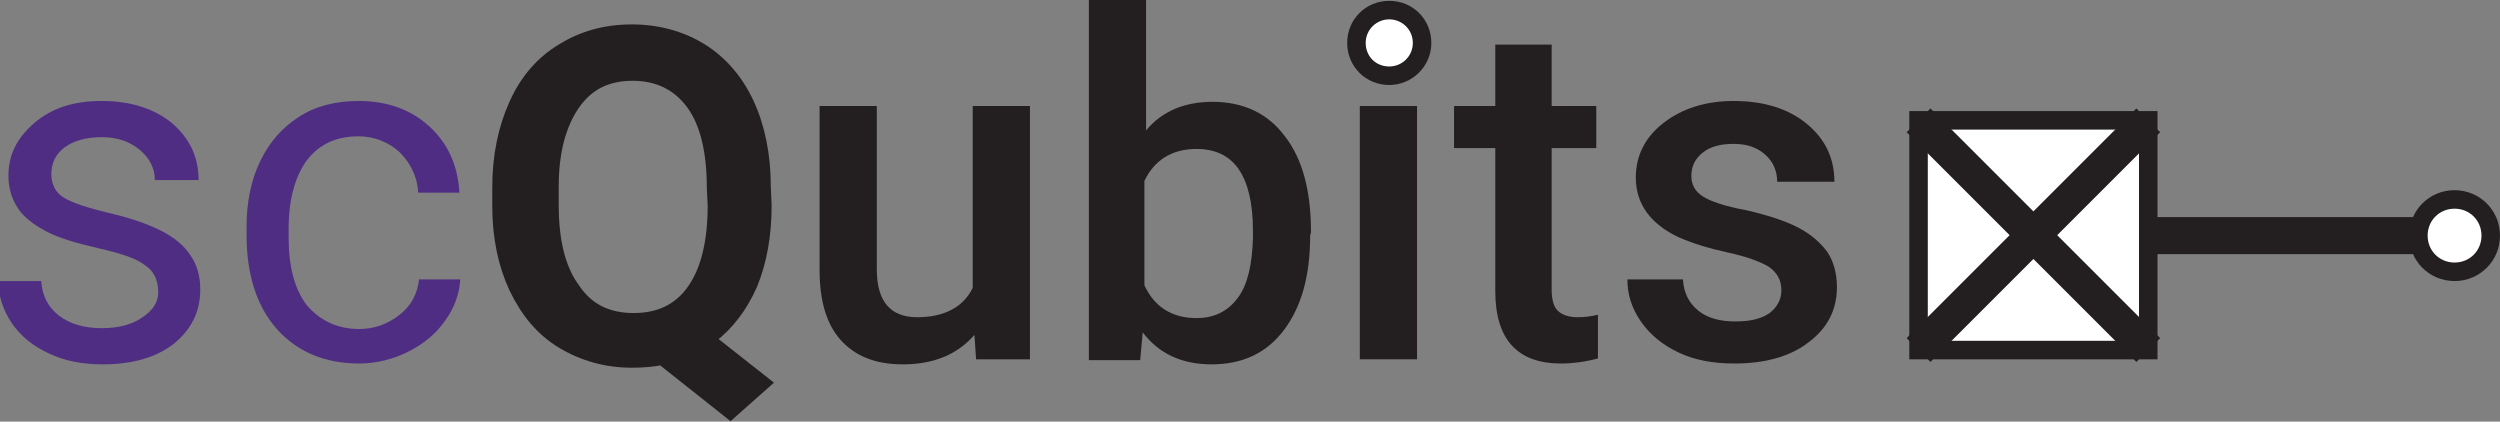 <?xml version="1.0" encoding="utf-8"?>
<!-- Generator: Adobe Illustrator 27.6.1, SVG Export Plug-In . SVG Version: 6.00 Build 0)  -->
<svg version="1.1" id="Layer_2_00000143610145315213050730000007788459543779922304_"
	 xmlns="http://www.w3.org/2000/svg" xmlns:xlink="http://www.w3.org/1999/xlink" x="0px" y="0px" viewBox="0 0 297.1 50.1"
	 style="enable-background:new 0 0 297.1 50.1;" xml:space="preserve">
<rect x="0" y="0" width="297.1" height="50.1" fill="#808080" stroke="none"/>
<style type="text/css">
	.st0{fill:#4E2D83;}
	.st1{fill:#231F20;stroke:#231F20;stroke-miterlimit:10;}
	.st2{fill:#231F20;}
	.st3{fill:#FFFFFF;}
	.st4{fill:none;stroke:#231F20;stroke-width:4;stroke-miterlimit:10;}
</style>
<path class="st0" d="M18.8,34.7c0-1.4-0.5-2.5-1.6-3.2c-1-0.8-2.9-1.4-5.5-2c-2.6-0.6-4.7-1.2-6.2-2c-1.5-0.8-2.7-1.7-3.4-2.8
	S1,22.4,1,20.9c0-2.5,1-4.5,3.1-6.3s4.7-2.6,8-2.6c3.4,0,6.2,0.9,8.3,2.6c2.1,1.8,3.2,4,3.2,6.8h-5.2c0-1.4-0.6-2.6-1.8-3.6
	c-1.2-1-2.7-1.5-4.5-1.5s-3.3,0.4-4.4,1.2c-1.1,0.8-1.6,1.9-1.6,3.2c0,1.2,0.5,2.2,1.5,2.8c1,0.6,2.8,1.2,5.3,1.8
	c2.6,0.6,4.6,1.3,6.2,2.1c1.6,0.8,2.8,1.8,3.5,2.9c0.8,1.1,1.2,2.5,1.2,4.1c0,2.7-1.1,4.8-3.2,6.5c-2.1,1.6-4.9,2.4-8.4,2.4
	c-2.4,0-4.5-0.4-6.4-1.3c-1.9-0.9-3.3-2-4.4-3.6c-1-1.5-1.6-3.2-1.6-5h5.1c0.1,1.7,0.8,3.1,2.1,4.1c1.3,1,3,1.5,5.1,1.5
	c1.9,0,3.5-0.4,4.7-1.2S18.8,36.1,18.8,34.7L18.8,34.7z"/>
<path class="st0" d="M42.7,39.1c1.8,0,3.4-0.6,4.8-1.7c1.4-1.1,2.1-2.5,2.3-4.2h4.9c-0.1,1.7-0.7,3.4-1.8,4.9
	c-1.1,1.6-2.6,2.8-4.4,3.7c-1.8,0.9-3.8,1.4-5.8,1.4c-4.1,0-7.4-1.4-9.8-4.1c-2.4-2.7-3.6-6.5-3.6-11.2v-0.9c0-2.9,0.5-5.5,1.6-7.8
	c1.1-2.3,2.6-4,4.6-5.3c2-1.3,4.4-1.9,7.1-1.9c3.4,0,6.2,1,8.4,3c2.2,2,3.4,4.6,3.6,7.9h-4.9c-0.1-1.9-0.9-3.5-2.2-4.8
	c-1.3-1.2-3-1.9-4.9-1.9c-2.6,0-4.6,0.9-6.1,2.8c-1.4,1.9-2.2,4.6-2.2,8.2v1c0,3.5,0.7,6.1,2.1,8C38,38.1,40.1,39.1,42.7,39.1
	L42.7,39.1z"/>
<path class="st1" d="M91.2,24.4c0,3.7-0.6,6.8-1.7,9.5c-1.2,2.7-2.8,4.8-4.9,6.4l6.6,5.2l-4.4,3.9l-8.2-6.5
	c-1.1,0.2-2.2,0.3-3.5,0.3c-3.1,0-5.9-0.8-8.4-2.3c-2.5-1.5-4.3-3.7-5.7-6.6c-1.3-2.8-2-6.1-2-9.8v-2.2c0-3.8,0.7-7.1,2-10
	c1.3-2.9,3.2-5.1,5.7-6.6c2.4-1.5,5.2-2.3,8.4-2.3c3.1,0,6,0.8,8.4,2.3c2.4,1.5,4.3,3.7,5.6,6.5s2,6.2,2,9.9L91.2,24.4L91.2,24.4z
	 M84.5,22.4c0-4.4-0.8-7.7-2.4-9.9c-1.6-2.2-3.9-3.4-6.9-3.4s-5.2,1.1-6.8,3.4c-1.6,2.3-2.5,5.5-2.5,9.6v2.3c0,4.2,0.8,7.5,2.5,9.8
	c1.6,2.4,3.9,3.5,6.9,3.5s5.3-1.1,6.9-3.4c1.6-2.3,2.4-5.6,2.4-9.9L84.5,22.4L84.5,22.4z"/>
<path class="st2" d="M115.8,39.8c-2,2.3-4.8,3.5-8.5,3.5c-3.3,0-5.7-1-7.4-2.9c-1.7-1.9-2.5-4.7-2.5-8.3V12.6h6.8V32
	c0,3.8,1.6,5.7,4.8,5.7s5.5-1.2,6.6-3.5V12.6h6.8v30.1H116L115.8,39.8L115.8,39.8z"/>
<path class="st2" d="M155.7,28c0,4.7-1,8.4-3.1,11.2c-2.1,2.8-5,4.1-8.6,4.1s-6.3-1.3-8.2-3.8l-0.3,3.3h-6.1V0h6.8v15.5
	c1.9-2.3,4.6-3.4,7.9-3.4c3.7,0,6.6,1.4,8.6,4.1c2.1,2.7,3.1,6.5,3.1,11.4L155.7,28L155.7,28z M148.9,27.4c0-3.3-0.6-5.7-1.7-7.3
	c-1.1-1.6-2.8-2.4-5-2.4c-2.9,0-5,1.3-6.2,3.8v12.4c1.2,2.6,3.3,3.9,6.2,3.9c2.1,0,3.7-0.8,4.9-2.4s1.7-4,1.8-7.1V27.4L148.9,27.4z"
	/>
<path class="st2" d="M168.4,42.7h-6.8V12.6h6.8V42.7z"/>
<path class="st2" d="M184.4,5.3v7.3h5.3v5h-5.3v16.8c0,1.1,0.2,2,0.7,2.5c0.5,0.5,1.3,0.8,2.4,0.8c0.8,0,1.6-0.1,2.4-0.3v5.2
	c-1.5,0.4-3,0.6-4.4,0.6c-5.2,0-7.8-2.9-7.8-8.6v-17h-4.9v-5h4.9V5.3L184.4,5.3L184.4,5.3z"/>
<path class="st2" d="M211.7,34.5c0-1.2-0.5-2.1-1.5-2.8c-1-0.6-2.6-1.2-4.9-1.7c-2.3-0.5-4.2-1.1-5.8-1.8c-3.4-1.6-5.1-4-5.1-7.1
	c0-2.6,1.1-4.8,3.3-6.5s5-2.6,8.3-2.6c3.6,0,6.5,0.9,8.7,2.7c2.2,1.8,3.3,4.1,3.3,6.9h-6.8c0-1.3-0.5-2.4-1.4-3.2
	c-1-0.9-2.2-1.3-3.8-1.3c-1.5,0-2.7,0.3-3.6,1c-0.9,0.7-1.4,1.6-1.4,2.8c0,1,0.4,1.8,1.3,2.4c0.9,0.6,2.6,1.2,5.3,1.7
	c2.6,0.6,4.7,1.3,6.2,2.1c1.5,0.8,2.6,1.8,3.4,2.9c0.7,1.1,1.1,2.5,1.1,4.1c0,2.7-1.1,4.9-3.4,6.6c-2.2,1.7-5.2,2.5-8.8,2.5
	c-2.5,0-4.7-0.4-6.6-1.3c-1.9-0.9-3.4-2.1-4.5-3.7c-1.1-1.6-1.6-3.2-1.6-5h6.6c0.1,1.6,0.7,2.8,1.8,3.7s2.6,1.3,4.4,1.3
	c1.8,0,3.1-0.3,4.1-1C211.2,36.5,211.7,35.6,211.7,34.5L211.7,34.5z"/>
<g>
	<rect x="228" y="14.3" class="st3" width="27.3" height="27.3"/>
	<path class="st2" d="M256.4,42.7h-29.5V13.2h29.5V42.7z M229.1,40.5h25.1V15.4h-25.1V40.5z"/>
</g>
<line class="st4" x1="228" y1="41.6" x2="255.3" y2="14.3"/>
<line class="st4" x1="228" y1="14.3" x2="255.3" y2="41.6"/>
<g>
	<circle class="st3" cx="165.1" cy="5.1" r="3.9"/>
	<path class="st2" d="M165.1,10.1c-2.8,0-5-2.2-5-5s2.2-5,5-5c2.8,0,5,2.2,5,5S167.8,10.1,165.1,10.1z M165.1,2.3
		c-1.5,0-2.8,1.2-2.8,2.8s1.2,2.8,2.8,2.8c1.5,0,2.8-1.2,2.8-2.8S166.6,2.3,165.1,2.3z"/>
</g>
<rect x="255.7" y="25.8" class="st2" width="31.6" height="4.4"/>
<g>
	<circle class="st3" cx="291.7" cy="28" r="4.3"/>
	<path class="st2" d="M291.7,33.4c-3,0-5.4-2.4-5.4-5.4s2.4-5.4,5.4-5.4s5.4,2.4,5.4,5.4S294.7,33.4,291.7,33.4z M291.7,24.8
		c-1.8,0-3.2,1.4-3.2,3.2s1.4,3.2,3.2,3.2s3.2-1.4,3.2-3.2S293.5,24.8,291.7,24.8z"/>
</g>
</svg>
